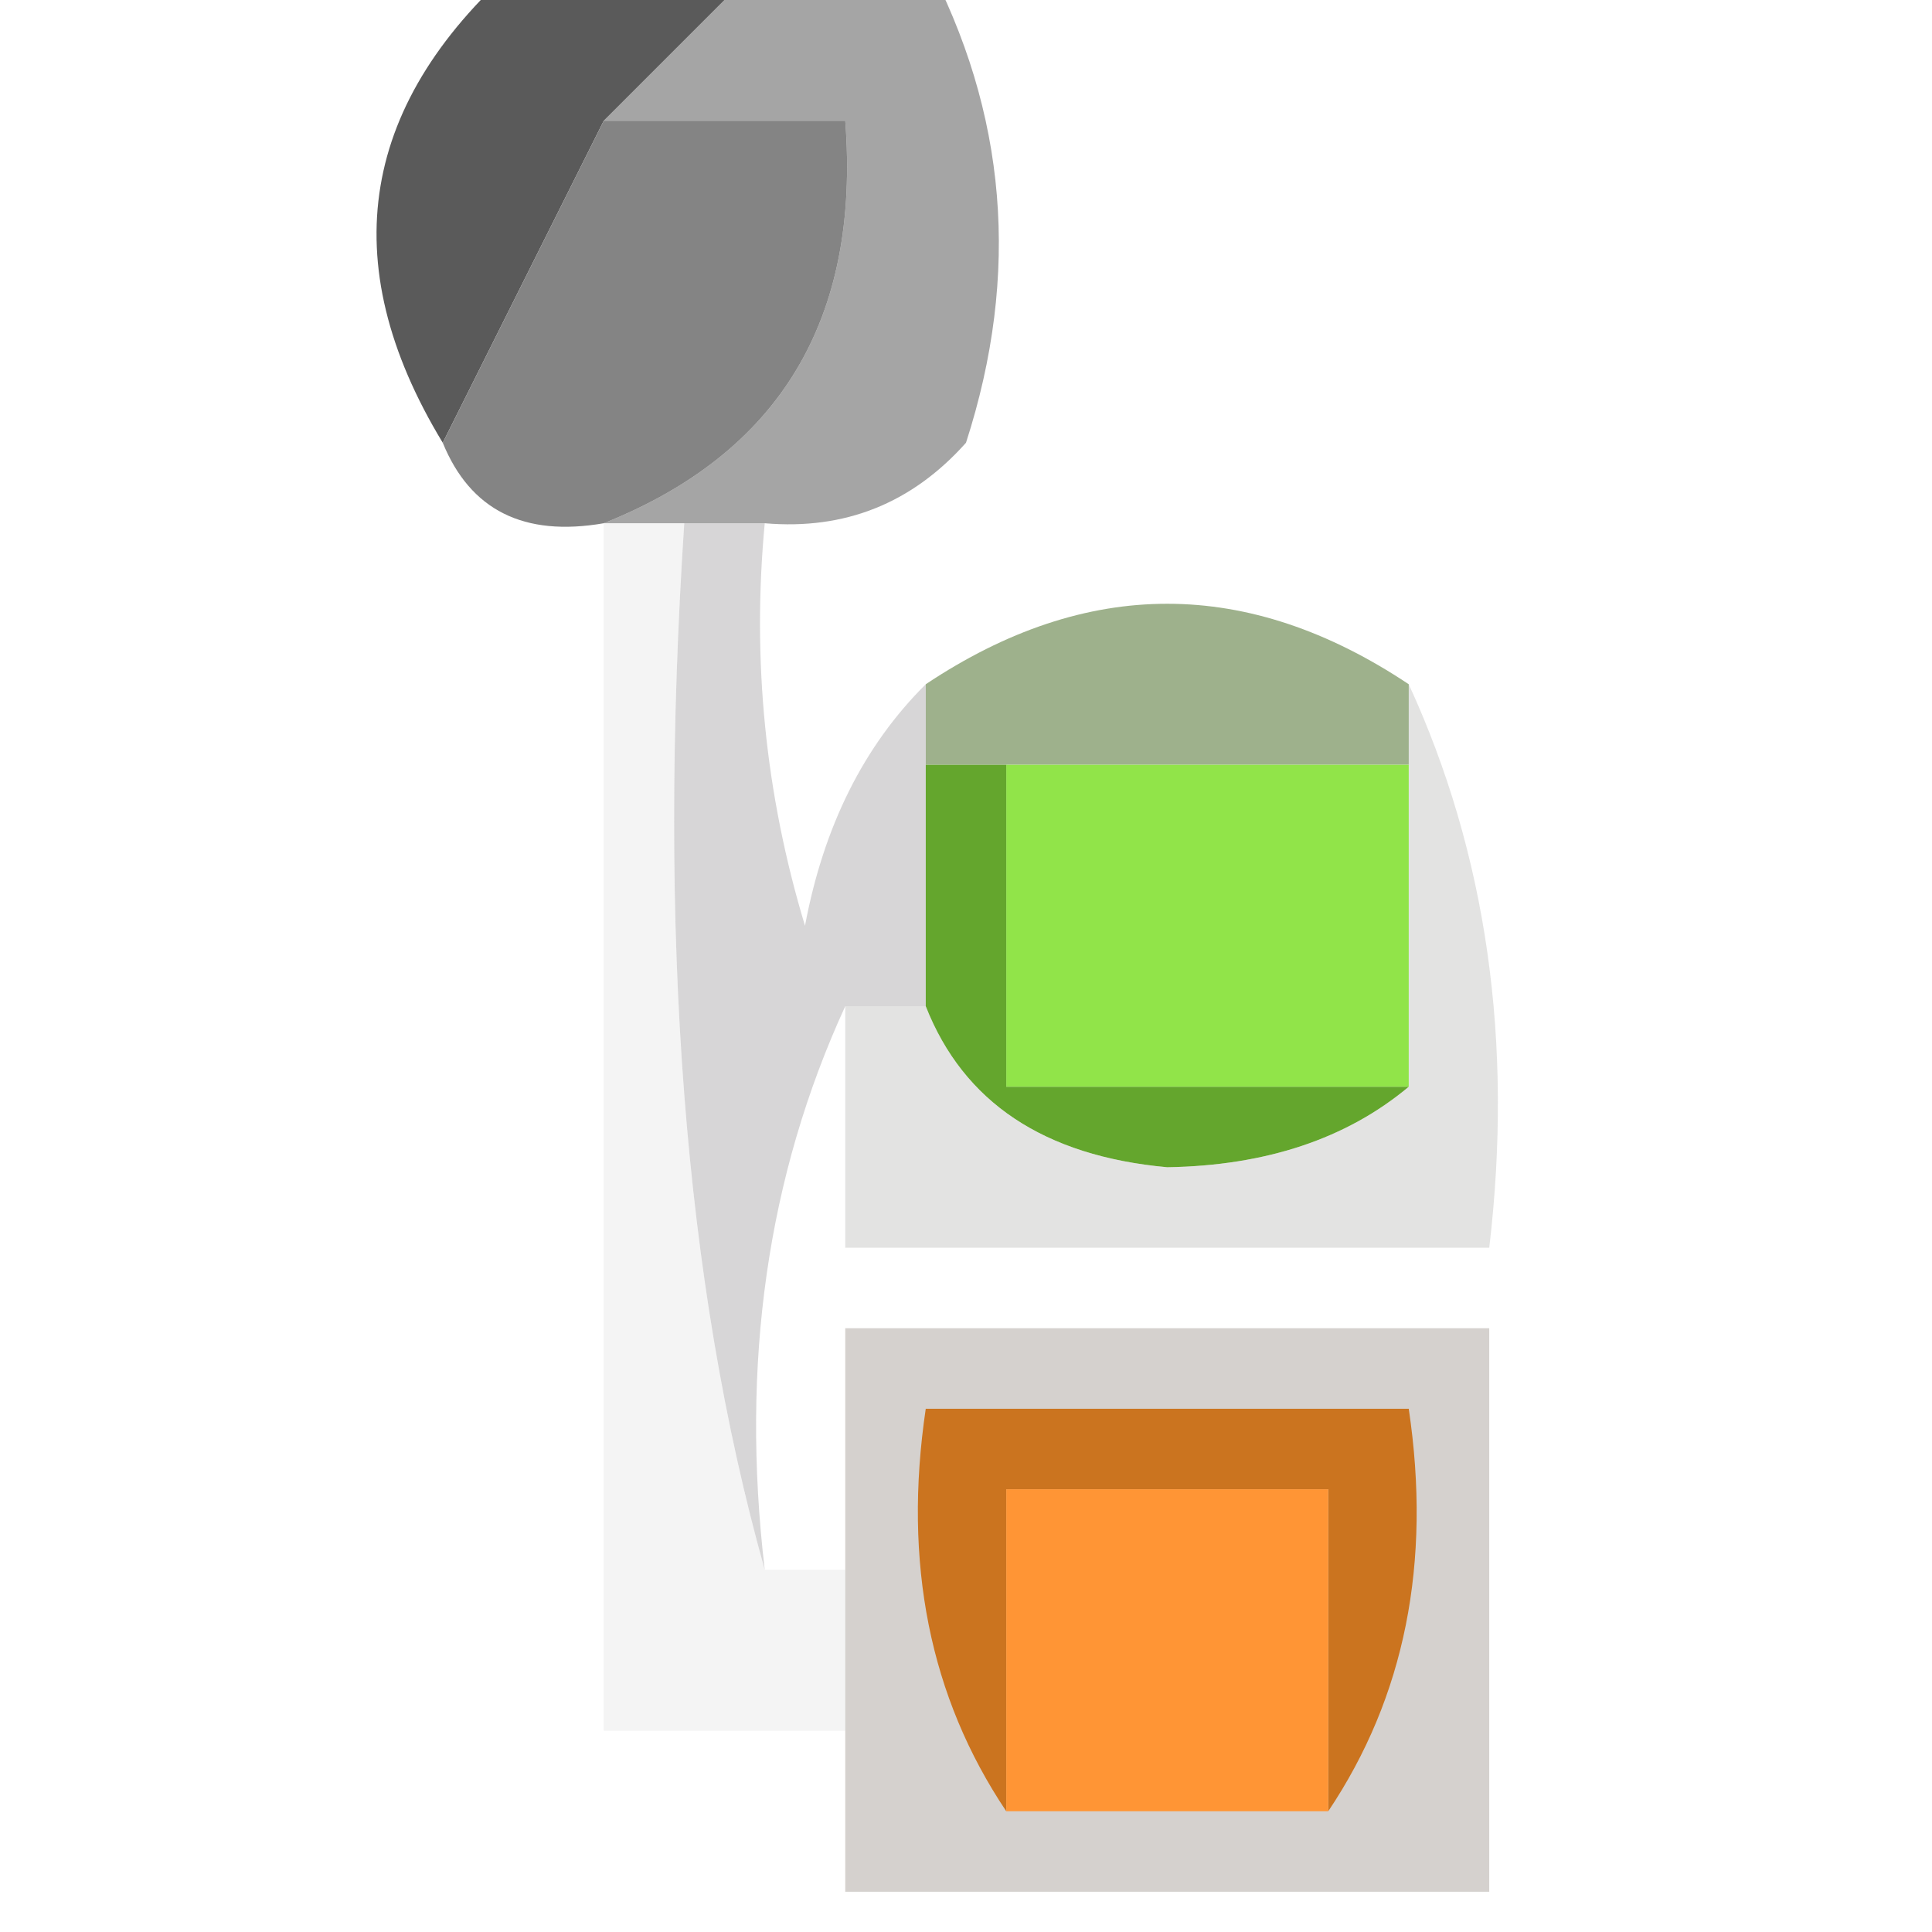 <?xml version="1.0" encoding="UTF-8"?>
<!DOCTYPE svg PUBLIC "-//W3C//DTD SVG 1.1//EN" "http://www.w3.org/Graphics/SVG/1.1/DTD/svg11.dtd">
<svg xmlns="http://www.w3.org/2000/svg" version="1.1" width="24px" height="24px" style="shape-rendering:geometricPrecision; text-rendering:geometricPrecision; image-rendering:optimizeQuality; fill-rule:evenodd; clip-rule:evenodd" xmlns:xlink="http://www.w3.org/1999/xlink">
<g><path style="opacity:0.973" fill="#565656" d="M 6.5,-0.5 C 7.5,-0.5 8.5,-0.5 9.5,-0.5C 8.833,0.167 8.167,0.833 7.5,1.5C 6.833,2.833 6.167,4.167 5.5,5.5C 4.135,3.249 4.469,1.249 6.5,-0.5 Z"/></g>
<g><path style="opacity:1" fill="#848484" d="M 7.5,1.5 C 8.5,1.5 9.5,1.5 10.5,1.5C 10.69,3.959 9.69,5.626 7.5,6.5C 6.508,6.672 5.842,6.338 5.5,5.5C 6.167,4.167 6.833,2.833 7.5,1.5 Z"/></g>
<g><path style="opacity:0.612" fill="#6c6c6c" d="M 9.5,-0.5 C 10.167,-0.5 10.833,-0.5 11.5,-0.5C 12.511,1.402 12.678,3.402 12,5.5C 11.329,6.252 10.496,6.586 9.5,6.5C 9.167,6.5 8.833,6.5 8.5,6.5C 8.167,6.5 7.833,6.5 7.5,6.5C 9.69,5.626 10.69,3.959 10.5,1.5C 9.5,1.5 8.5,1.5 7.5,1.5C 8.167,0.833 8.833,0.167 9.5,-0.5 Z"/></g>
<g><path style="opacity:0.863" fill="#8fa47a" d="M 17.5,8.5 C 17.5,8.833 17.5,9.167 17.5,9.5C 15.833,9.5 14.167,9.5 12.5,9.5C 12.167,9.5 11.833,9.5 11.5,9.5C 11.5,9.167 11.5,8.833 11.5,8.5C 13.5,7.167 15.5,7.167 17.5,8.5 Z"/></g>
<g><path style="opacity:1" fill="#91e449" d="M 12.5,9.5 C 14.167,9.5 15.833,9.5 17.5,9.5C 17.5,10.833 17.5,12.167 17.5,13.5C 15.833,13.5 14.167,13.5 12.5,13.5C 12.5,12.167 12.5,10.833 12.5,9.5 Z"/></g>
<g><path style="opacity:0.392" fill="#99989a" d="M 8.5,6.5 C 8.833,6.5 9.167,6.5 9.5,6.5C 9.34,8.199 9.506,9.866 10,11.5C 10.232,10.262 10.732,9.263 11.5,8.5C 11.5,8.833 11.5,9.167 11.5,9.5C 11.5,10.5 11.5,11.5 11.5,12.5C 11.167,12.5 10.833,12.5 10.5,12.5C 9.532,14.607 9.198,16.941 9.5,19.5C 8.499,15.94 8.165,11.607 8.5,6.5 Z"/></g>
<g><path style="opacity:0.208" fill="#cccccc" d="M 7.5,6.5 C 7.833,6.5 8.167,6.5 8.5,6.5C 8.165,11.607 8.499,15.94 9.5,19.5C 9.833,19.5 10.167,19.5 10.5,19.5C 10.5,20.167 10.5,20.833 10.5,21.5C 9.5,21.5 8.5,21.5 7.5,21.5C 7.5,16.5 7.5,11.5 7.5,6.5 Z"/></g>
<g><path style="opacity:1" fill="#64a62d" d="M 11.5,9.5 C 11.833,9.5 12.167,9.5 12.5,9.5C 12.5,10.833 12.5,12.167 12.5,13.5C 14.167,13.5 15.833,13.5 17.5,13.5C 16.726,14.147 15.726,14.48 14.5,14.5C 12.97,14.36 11.97,13.694 11.5,12.5C 11.5,11.5 11.5,10.5 11.5,9.5 Z"/></g>
<g><path style="opacity:0.329" fill="#aaaba9" d="M 17.5,8.5 C 18.468,10.607 18.802,12.941 18.5,15.5C 15.833,15.5 13.167,15.5 10.5,15.5C 10.5,14.5 10.5,13.5 10.5,12.5C 10.833,12.5 11.167,12.5 11.5,12.5C 11.97,13.694 12.97,14.36 14.5,14.5C 15.726,14.48 16.726,14.147 17.5,13.5C 17.5,12.167 17.5,10.833 17.5,9.5C 17.5,9.167 17.5,8.833 17.5,8.5 Z"/></g>
<g><path style="opacity:0.443" fill="#a09890" d="M 18.5,23.5 C 15.833,23.5 13.167,23.5 10.5,23.5C 10.5,22.833 10.5,22.167 10.5,21.5C 10.5,20.833 10.5,20.167 10.5,19.5C 10.5,18.5 10.5,17.5 10.5,16.5C 13.167,16.5 15.833,16.5 18.5,16.5C 18.5,18.833 18.5,21.167 18.5,23.5 Z"/></g>
<g><path style="opacity:1" fill="#cb741f" d="M 16.5,22.5 C 16.5,21.167 16.5,19.833 16.5,18.5C 15.167,18.5 13.833,18.5 12.5,18.5C 12.5,19.833 12.5,21.167 12.5,22.5C 11.549,21.081 11.216,19.415 11.5,17.5C 13.5,17.5 15.5,17.5 17.5,17.5C 17.785,19.415 17.451,21.081 16.5,22.5 Z"/></g>
<g><path style="opacity:1" fill="#ff9535" d="M 16.5,22.5 C 15.167,22.5 13.833,22.5 12.5,22.5C 12.5,21.167 12.5,19.833 12.5,18.5C 13.833,18.5 15.167,18.5 16.5,18.5C 16.5,19.833 16.5,21.167 16.5,22.5 Z"/></g>
</svg>
